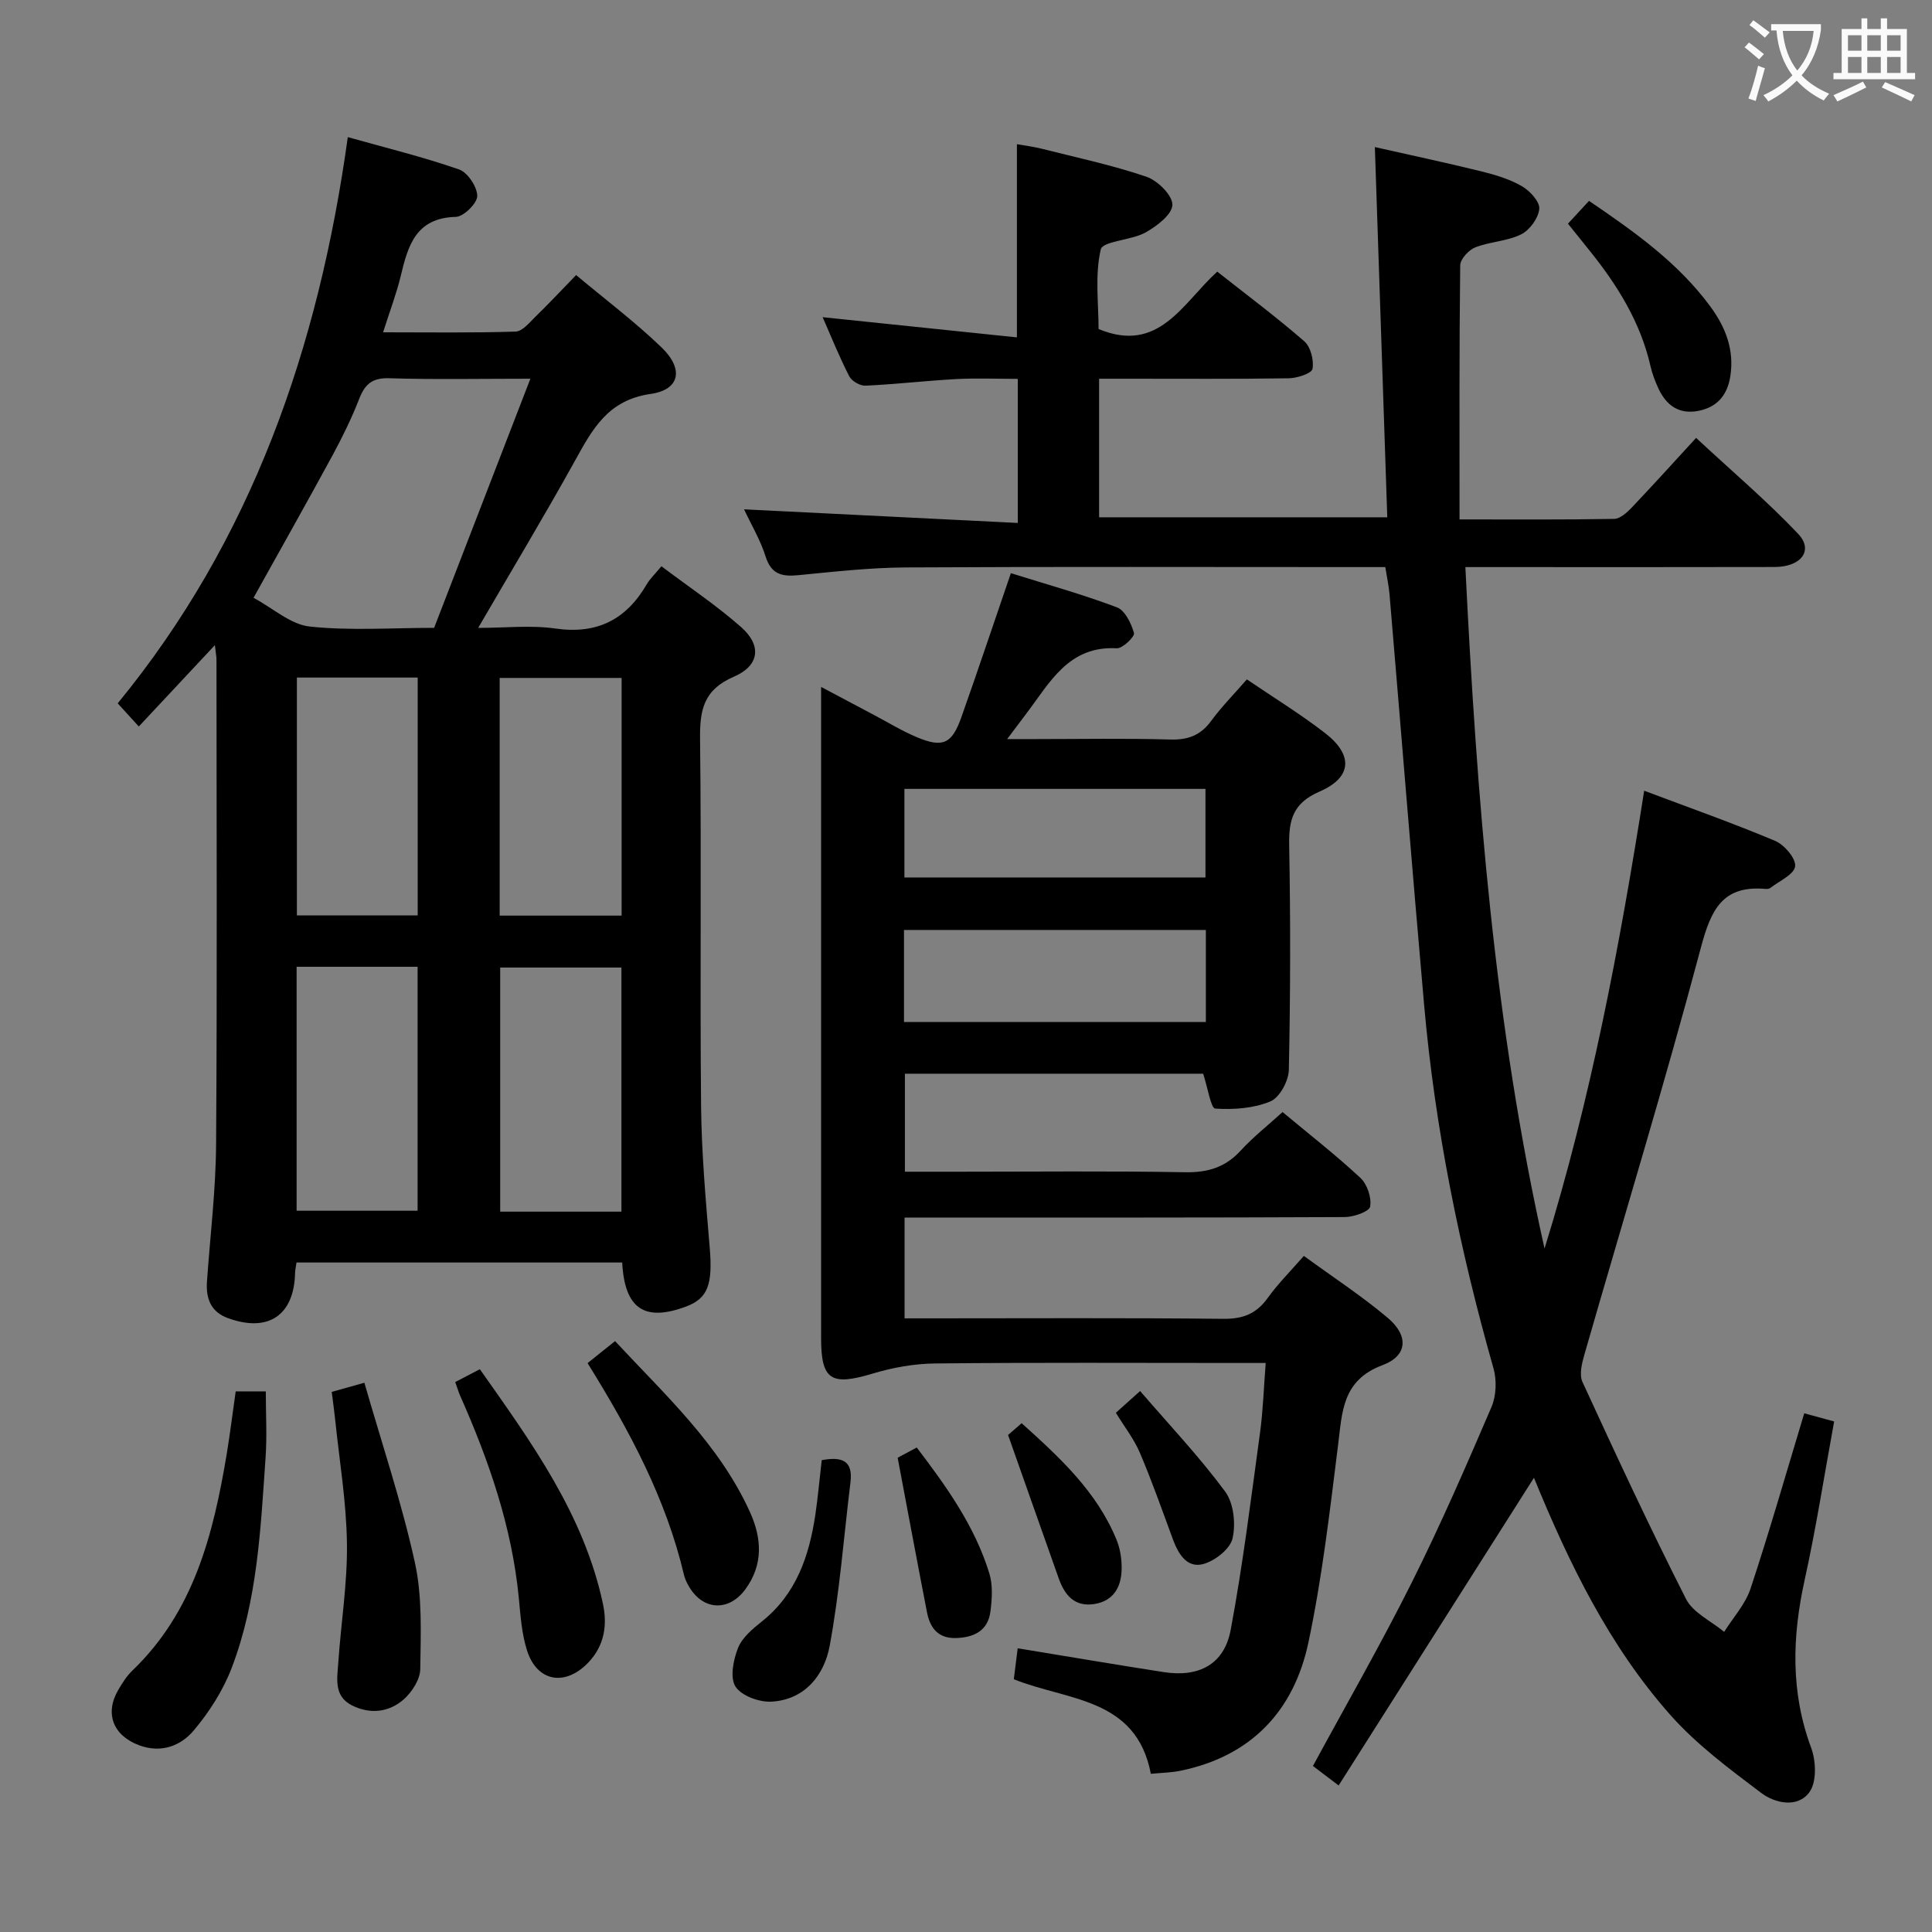 <svg enable-background="new 0 0 400 400" viewBox="0 0 400 400" xmlns="http://www.w3.org/2000/svg"><rect x="0" y="0" width="400" height="400" fill="#808080" stroke="none"/><g fill="#010000"><path d="m317.59 305.96c-13.54 21.33-26.86 42.32-40.44 63.7-2.34-1.77-3.87-2.93-5.32-4.03 6.97-12.86 14.09-25.25 20.47-38.01 5.94-11.88 11.25-24.09 16.49-36.3 1-2.33 1.12-5.56.42-8.02-7-24.66-12.11-49.68-14.36-75.23-2.5-28.32-4.76-56.65-7.16-84.98-.15-1.79-.54-3.56-.88-5.68-2.28 0-4.26 0-6.24 0-31 0-61.99-.1-92.99.07-7.46.04-14.92.89-22.36 1.61-3.35.32-5.55-.19-6.71-3.87-1.08-3.43-2.98-6.6-4.46-9.77 18.98.95 37.66 1.88 56.67 2.82 0-10.46 0-19.73 0-29.83-4.2 0-8.45-.18-12.68.04-6.29.34-12.57 1.08-18.86 1.37-1.12.05-2.84-.95-3.35-1.94-2.04-3.97-3.71-8.14-5.51-12.24 13.46 1.4 26.67 2.77 40.22 4.18 0-13.87 0-26.59 0-40 1.56.28 3.42.51 5.21.96 7.23 1.83 14.56 3.38 21.6 5.78 2.33.79 5.43 3.86 5.38 5.83-.05 1.99-3.25 4.43-5.59 5.73-2.95 1.63-8.84 1.75-9.24 3.5-1.24 5.33-.45 11.13-.45 16.47 12.51 5.2 17.38-5.35 24.57-11.88 6.14 4.85 12.26 9.41 18.01 14.41 1.33 1.16 2.03 3.93 1.71 5.72-.17.94-3.16 1.92-4.9 1.95-11.16.17-22.33.09-33.5.09-1.8 0-3.61 0-5.78 0v28.69h59.66c-.85-25.37-1.69-50.59-2.57-76.65 7.16 1.62 14.66 3.21 22.09 5.04 2.88.71 5.83 1.6 8.37 3.07 1.64.95 3.71 3.2 3.58 4.68-.17 1.91-1.98 4.4-3.75 5.28-2.9 1.44-6.45 1.5-9.51 2.7-1.36.54-3.1 2.43-3.11 3.73-.21 17.3-.14 34.6-.14 52.59 11.46 0 21.74.08 32.01-.11 1.23-.02 2.65-1.3 3.63-2.33 4.7-4.95 9.27-10.02 13.34-14.44 7.7 7.16 14.79 13.17 21.14 19.88 3.21 3.4.63 6.84-4.89 6.85-18.83.05-37.66.02-56.49.02-2.31 0-4.61 0-7.53 0 2.36 47.7 5.98 94.71 16.39 141.09 9.57-30.87 15.54-62.49 20.63-94.79 9.23 3.48 18.29 6.67 27.13 10.39 1.9.8 4.34 3.68 4.12 5.27-.23 1.71-3.3 3.04-5.16 4.49-.23.18-.65.2-.97.18-8.93-.79-11.3 4.33-13.39 12.19-7.5 28.21-16.04 56.14-24.1 84.19-.52 1.81-1.11 4.16-.41 5.69 6.93 15.08 13.93 30.14 21.44 44.94 1.46 2.87 5.21 4.57 7.9 6.81 1.86-2.97 4.39-5.72 5.46-8.95 3.91-11.8 7.33-23.77 11.12-36.3 2.04.55 3.85 1.05 6.19 1.69-2.03 11.04-3.72 21.99-6.1 32.79-2.6 11.79-2.94 23.25 1.35 34.8 1.01 2.73 1.16 7.07-.37 9.16-2.43 3.33-7.1 2.33-9.99.15-6.57-4.96-13.34-9.98-18.77-16.1-12.71-14.33-21.02-31.43-28.27-49.14z"/><path d="m44.49 133.57c-5.63 6.02-10.6 11.33-15.75 16.84-1.55-1.7-2.77-3.03-4.37-4.79 27.73-33.82 41.57-73.5 47.64-117.23 8.01 2.25 15.64 4.12 23.03 6.69 1.78.62 3.75 3.58 3.77 5.49.01 1.5-2.81 4.29-4.43 4.33-8.3.21-9.91 5.96-11.42 12.26-.88 3.66-2.24 7.21-3.65 11.64 9.64 0 18.55.14 27.45-.15 1.43-.05 2.91-1.93 4.18-3.16 2.72-2.65 5.32-5.43 8.34-8.54 6.12 5.12 12.23 9.72 17.7 14.99 4.62 4.46 3.82 8.75-2.28 9.62-8.87 1.27-12.05 7.31-15.69 13.89-6.28 11.33-12.97 22.44-20.01 34.55 5.64 0 10.91-.6 15.99.13 8.63 1.24 14.65-1.84 18.91-9.16.66-1.13 1.65-2.05 3.04-3.73 5.59 4.22 11.38 8.07 16.54 12.63 4.25 3.76 3.79 7.95-1.55 10.24-6.27 2.7-7.06 6.87-6.99 12.89.3 25.32-.04 50.65.21 75.97.1 9.79.97 19.58 1.79 29.35.63 7.51-.33 10.47-4.86 12.17-8.61 3.23-12.76.5-13.26-9.1-22.35 0-44.72 0-67.43 0-.1.7-.28 1.47-.3 2.25-.23 8.71-5.57 12.3-13.91 9.26-3.55-1.29-4.57-4.08-4.33-7.57.66-9.45 1.82-18.89 1.89-28.34.23-33.49.09-66.97.08-100.46-.01-.63-.14-1.25-.33-2.96zm8-9.8c4.08 2.19 7.71 5.53 11.64 5.95 8.39.89 16.94.27 25.75.27 6.6-17.07 13.12-33.97 19.93-51.58-10.6 0-19.92.19-29.23-.1-3.49-.11-5.01 1.2-6.2 4.24-1.56 4.01-3.47 7.91-5.52 11.7-5.22 9.62-10.61 19.16-16.37 29.52zm8.92 76.39v50.51h25.05c0-17.01 0-33.68 0-50.51-8.46 0-16.56 0-25.05 0zm67.25 50.7c0-17.18 0-33.88 0-50.54-8.58 0-16.81 0-25.1 0v50.54zm-67.19-110.58v49.24h25.01c0-16.62 0-32.82 0-49.24-8.42 0-16.52 0-25.01 0zm41.98 49.29h25.25c0-16.6 0-32.84 0-49.21-8.53 0-16.76 0-25.25 0z"/><path d="m249.1 222.3c-20.21 0-40.81 0-61.75 0v20.29h11.04c15.67 0 31.34-.17 47 .11 4.7.08 8.32-1.03 11.5-4.5 2.57-2.8 5.6-5.19 8.65-7.96 5.52 4.6 11.03 8.89 16.12 13.63 1.41 1.31 2.34 4.1 2.01 5.94-.19 1.04-3.4 2.16-5.26 2.17-29 .14-58 .1-87 .1-1.29 0-2.58 0-4.13 0v20.87h5.41c20.17 0 40.33-.12 60.5.1 4.08.05 6.89-1 9.26-4.3 2.11-2.94 4.71-5.53 7.5-8.73 5.96 4.36 11.95 8.26 17.37 12.83 4.35 3.66 4.14 7.84-1.06 9.78-8.39 3.13-8.36 9.65-9.23 16.58-1.71 13.67-3.29 27.41-6.14 40.86-3 14.14-11.84 23.55-26.51 26.55-1.91.39-3.9.41-6.11.63-3.02-15.84-17.25-15.1-28.37-19.58.26-2.09.52-4.16.8-6.41 10.31 1.69 20.25 3.38 30.22 4.93 7.29 1.14 12.55-1.6 13.88-8.74 2.53-13.52 4.21-27.21 6.08-40.85.62-4.55.76-9.17 1.17-14.41-2.37 0-4.15 0-5.93 0-20.83 0-41.67-.12-62.5.1-4.36.04-8.85.86-13.03 2.12-8.51 2.56-10.59 1.31-10.59-7.34 0-42.83 0-85.66 0-128.49 0-1.82 0-3.64 0-6.36 4.02 2.14 7.47 3.97 10.92 5.79 2.94 1.56 5.8 3.31 8.86 4.6 5.39 2.27 7.29 1.43 9.24-4.06 3.43-9.69 6.69-19.43 10.27-29.88 7.29 2.28 14.74 4.35 21.95 7.07 1.68.63 2.98 3.33 3.54 5.33.2.72-2.37 3.22-3.57 3.15-9.98-.55-13.83 7.08-18.66 13.44-1.1 1.45-2.2 2.92-4.03 5.36h5.76c9.33 0 18.67-.18 28 .09 3.7.11 6.3-.87 8.49-3.87 2.15-2.93 4.73-5.53 7.38-8.58 5.56 3.78 11.08 7.16 16.17 11.1 5.88 4.54 5.64 9.19-1.11 12.12-5.52 2.39-6.4 5.85-6.3 11.15.29 15.49.26 31-.07 46.49-.05 2.29-1.92 5.73-3.83 6.52-3.46 1.44-7.62 1.73-11.41 1.48-.9-.07-1.52-4.21-2.5-7.22zm-61.94-10.71h62.5c0-6.57 0-12.79 0-19.05-21.01 0-41.68 0-62.5 0zm.09-29.92h62.33c0-6.37 0-12.4 0-18.34-20.98 0-41.53 0-62.33 0z"/><path d="m48.8 288.07h6.23c0 4.6.27 9.2-.05 13.75-1.02 14.71-1.68 29.55-7.01 43.5-1.79 4.67-4.65 9.16-7.89 12.99-2.68 3.17-6.74 4.72-11.27 3.03-5.37-2-7.19-6.56-4.33-11.45.83-1.42 1.74-2.88 2.92-4.01 12.73-12.21 16.75-28.19 19.52-44.72.7-4.23 1.22-8.5 1.88-13.09z"/><path d="m68.68 288.18c2-.56 3.71-1.04 6.76-1.9 3.6 12.53 7.7 24.71 10.45 37.19 1.57 7.12 1.22 14.73 1.12 22.1-.03 2.15-1.73 4.78-3.45 6.29-3.07 2.69-6.98 3.1-10.73 1.2-3.77-1.92-3.01-5.59-2.79-8.84.56-8.24 1.91-16.48 1.79-24.71-.12-8.58-1.56-17.13-2.45-25.7-.18-1.77-.44-3.54-.7-5.63z"/><path d="m94.25 286.14c1.73-.9 3.17-1.65 5.1-2.66 10.7 15.18 21.53 30.06 25.48 48.57.93 4.35.34 8.59-2.97 12.1-4.79 5.07-10.68 4.11-12.76-2.48-1.08-3.43-1.34-7.16-1.68-10.78-1.42-14.72-6.18-28.45-12.12-41.85-.34-.76-.57-1.56-1.05-2.9z"/><path d="m121.65 282.22c1.94-1.55 3.59-2.88 5.69-4.56 10.36 11.15 21.55 21.33 27.93 35.39 2.47 5.46 2.79 10.91-.97 16.02-3.45 4.69-8.85 4.35-11.71-.7-.41-.71-.78-1.48-.97-2.27-3.7-15.73-11.18-29.74-19.97-43.88z"/><path d="m324.63 46.31c1.53-1.65 2.84-3.07 4.36-4.72 9.38 6.38 18.41 12.76 25.12 21.87 3.16 4.29 4.98 8.96 4.14 14.41-.59 3.86-2.65 6.39-6.53 7.18-4.05.82-6.72-1.08-8.36-4.62-.69-1.49-1.29-3.06-1.65-4.66-2.09-9.12-6.88-16.78-12.65-23.94-1.43-1.79-2.86-3.57-4.43-5.52z"/><path d="m170.13 302.31c4.09-.75 6.52-.01 5.95 4.59-1.39 11.31-2.23 22.71-4.31 33.89-1.12 6.01-5.12 11.13-12.05 11.52-2.52.14-6.24-1.22-7.45-3.13-1.18-1.87-.44-5.55.54-8.01.86-2.15 3.03-3.95 4.95-5.48 7.12-5.69 9.77-13.54 11.05-22.09.53-3.61.85-7.24 1.32-11.29z"/><path d="m185.85 301.81c.42-.22 1.99-1.07 3.95-2.12 6.18 8.11 12.03 16.29 15.03 26.06.75 2.43.56 5.29.23 7.88-.5 3.95-3.32 5.37-7.07 5.51-3.74.13-5.43-2.08-6.06-5.3-2.04-10.45-3.98-20.93-6.08-32.03z"/><path d="m208.71 297.1c.31-.27 1.42-1.23 2.81-2.44 7.89 7.1 15.55 14.15 19.64 24.11.79 1.92 1.12 4.18 1.06 6.27-.11 3.6-1.71 6.44-5.67 7.06-4.08.63-6.11-1.85-7.33-5.25-3.41-9.59-6.78-19.2-10.51-29.75z"/><path d="m231.03 292.5c1.32-1.18 2.65-2.37 5.02-4.5 6.05 7.02 12.27 13.6 17.61 20.82 1.77 2.4 2.22 6.69 1.52 9.71-.51 2.19-3.65 4.64-6.07 5.29-3.35.9-5.14-2.07-6.26-5.08-2.22-6.02-4.35-12.08-6.86-17.98-1.23-2.87-3.22-5.4-4.96-8.26z"/></g><path d="m362.1 8.8c1.1.8 2.1 1.6 3.1 2.4l-1 1.1c-1.3-1.1-2.3-2-3-2.5zm1.9 4.8c.5.2.9.4 1.4.5-.6 2.3-1.3 4.5-1.9 6.8l-1.5-.5c.8-2.1 1.4-4.3 2-6.8zm-1-9.4c1.3.9 2.4 1.8 3.4 2.5l-1 1.1c-1.4-1.2-2.4-2.1-3.2-2.6zm3.7 2.2v-1.4h10.3v1.2c-.5 3.6-1.8 6.8-4 9.4 1.5 1.6 3.4 2.8 5.7 3.8-.3.4-.7.8-1.1 1.4-2.3-1.1-4.1-2.5-5.6-4.1-1.6 1.6-3.6 3.1-5.9 4.3-.3-.5-.7-.9-1-1.3 2.4-1.1 4.4-2.5 6-4.1-1.9-2.5-3-5.6-3.3-9.3h-1.1zm8.8 0h-6.4c.3 3.3 1.3 6 3 8.2 2-2.3 3.1-5.1 3.4-8.2z" fill="#fbfafa"/><path d="m385.3 3.8h1.3v2.2h2.8v-2.2h1.3v2.2h4.1v9.1h1.7v1.3h-16.9v-1.3h1.7v-9.1h4.1v-2.2zm.4 13.1.7 1.2c-1.8.9-3.8 1.9-6 2.9-.2-.4-.5-.8-.8-1.3 2.3-1 4.3-1.9 6.1-2.8zm-3.1-6.4h2.8v-3.2h-2.8zm0 4.6h2.8v-3.3h-2.8zm4-4.6h2.8v-3.2h-2.8zm0 4.6h2.8v-3.3h-2.8zm3.7 1.9c2.1.9 4.1 1.8 6.1 2.7l-.7 1.3c-2.2-1.1-4.2-2-6.1-2.9zm3.2-9.7h-2.8v3.2h2.8zm-2.8 7.8h2.8v-3.3h-2.8z" fill="#fbfafa"/></svg>
